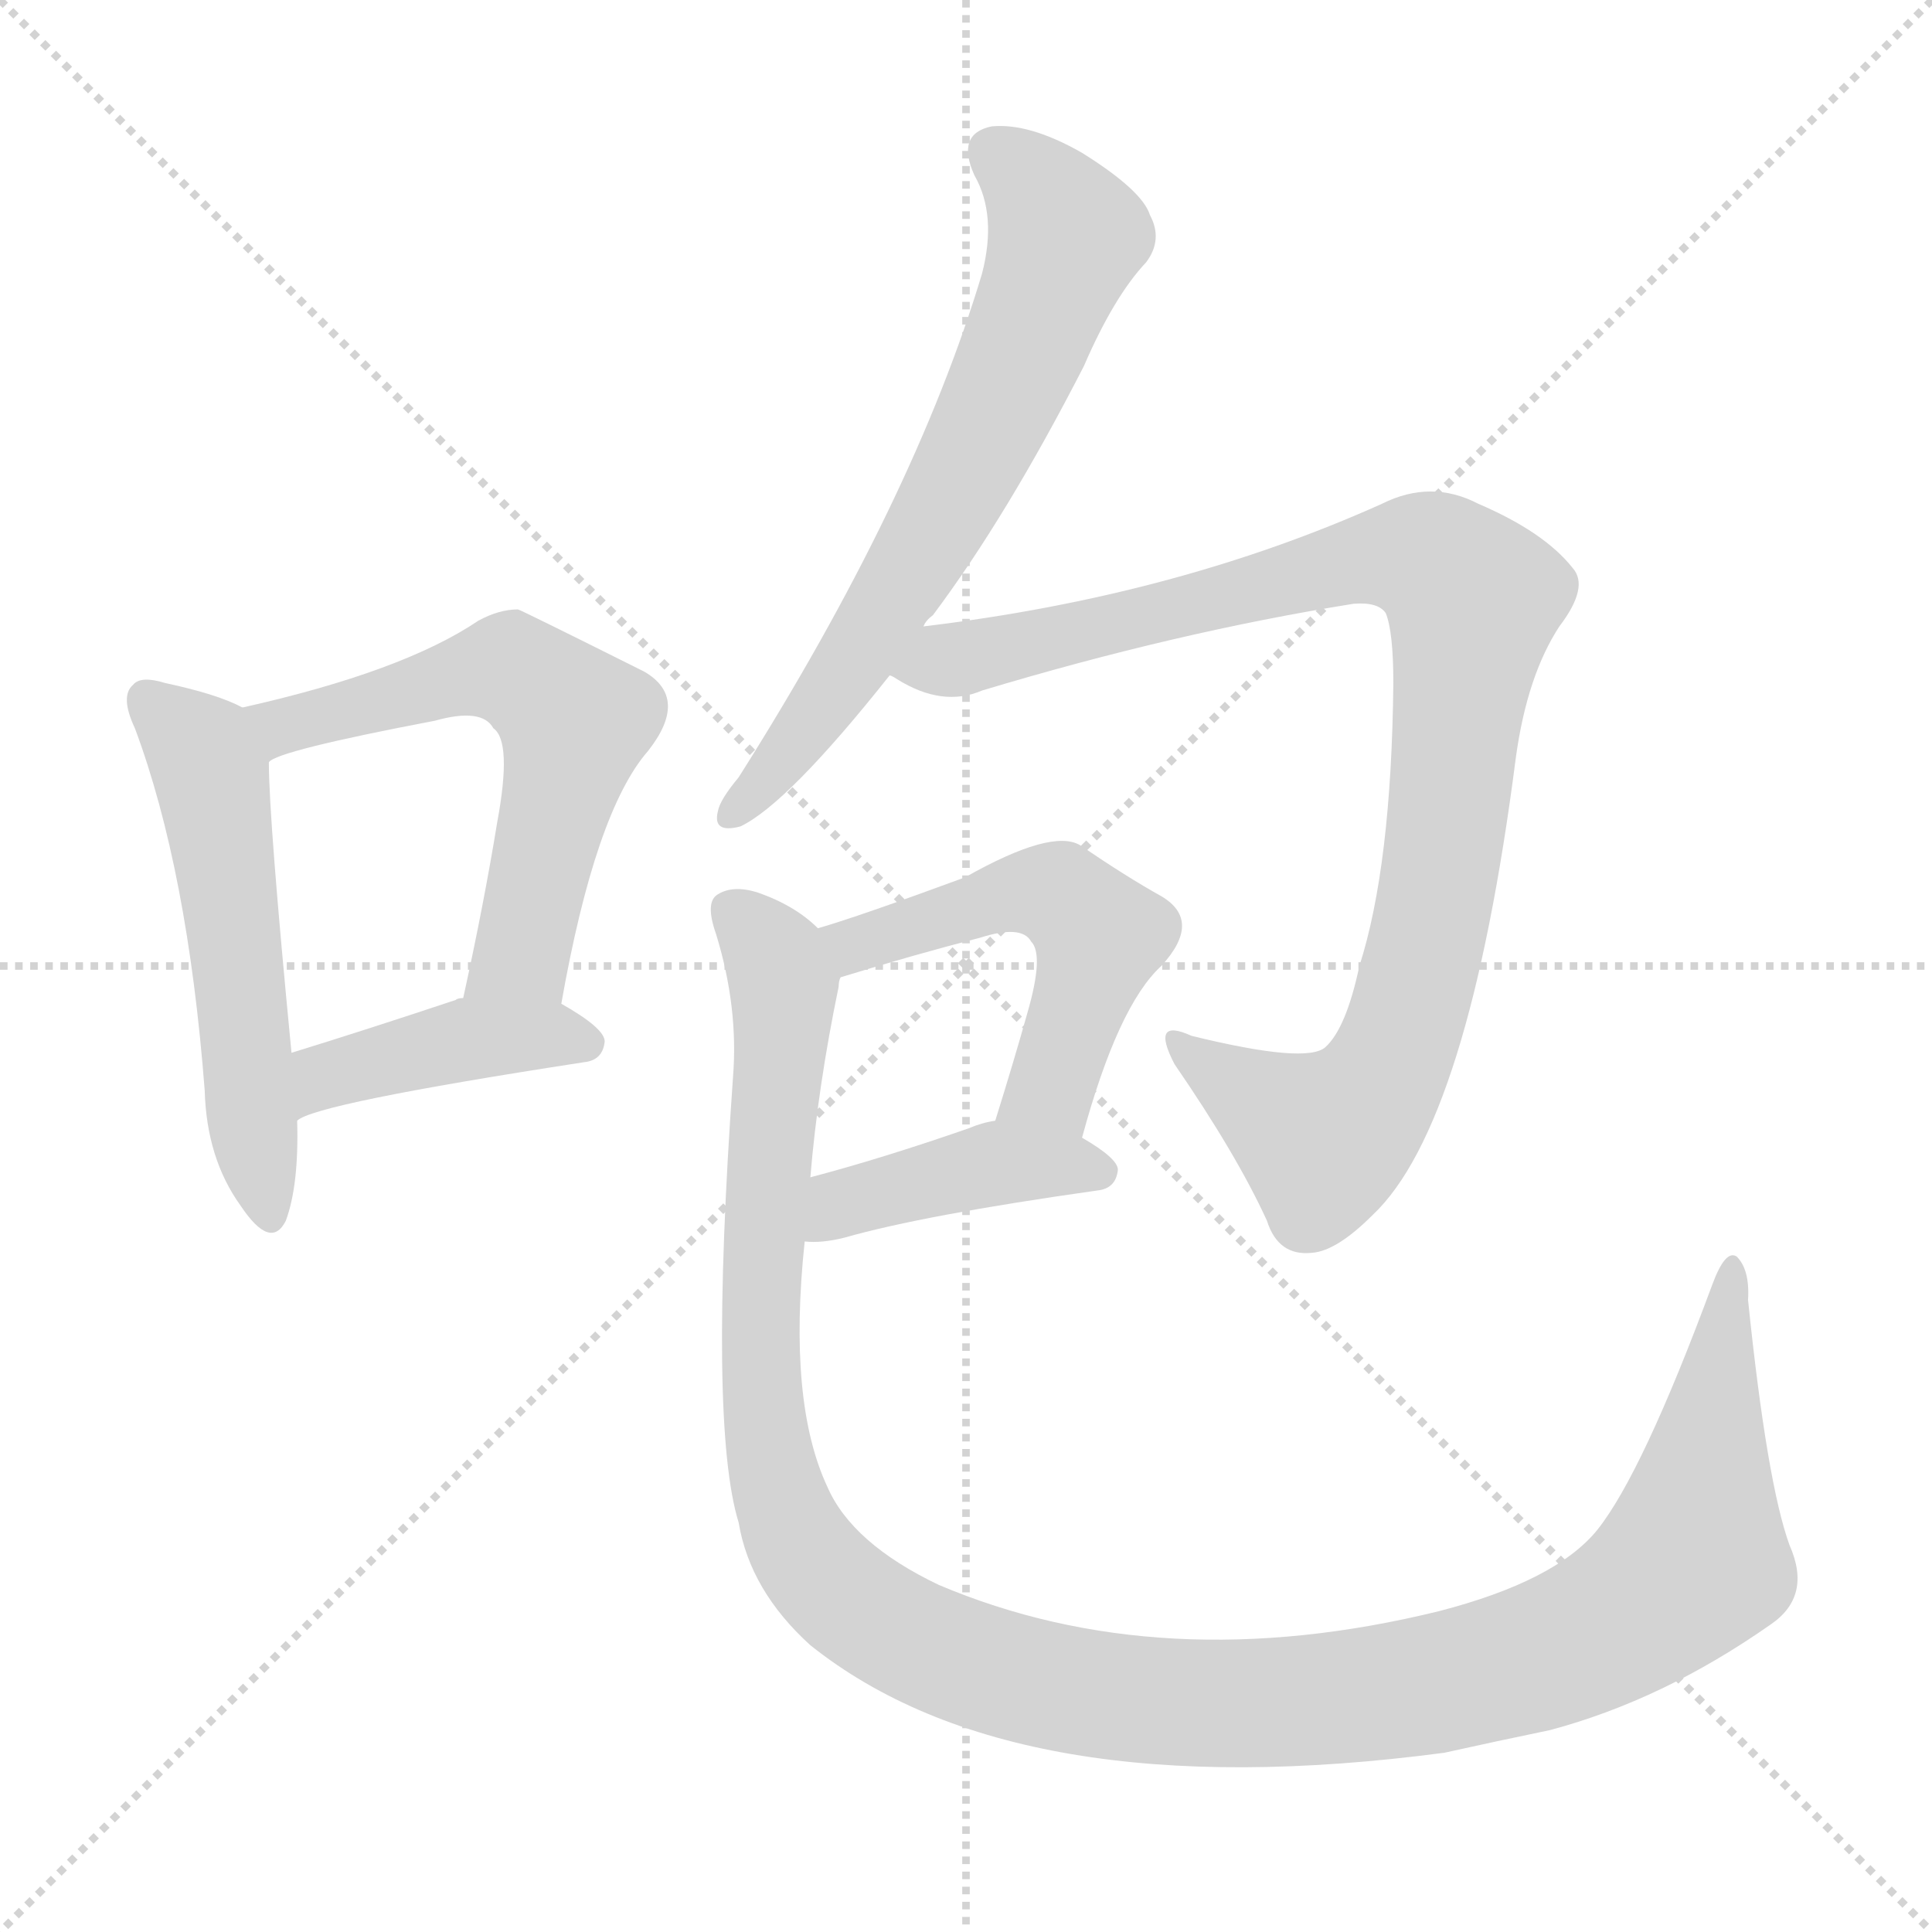 <svg version="1.1" viewBox="0 0 1024 1024" xmlns="http://www.w3.org/2000/svg">
  <g stroke="lightgray" stroke-dasharray="1,1" stroke-width="1" transform="scale(4, 4)">
    <line x1="0" y1="0" x2="256" y2="256"></line>
    <line x1="256" y1="0" x2="0" y2="256"></line>
    <line x1="128" y1="0" x2="128" y2="256"></line>
    <line x1="0" y1="128" x2="256" y2="128"></line>
  </g>
<g transform="scale(1, -1) translate(0, -900)">
   <style type="text/css">
    @keyframes keyframes0 {
      from {
       stroke: blue;
       stroke-dashoffset: 540;
       stroke-width: 128;
       }
       64% {
       animation-timing-function: step-end;
       stroke: blue;
       stroke-dashoffset: 0;
       stroke-width: 128;
       }
       to {
       stroke: black;
       stroke-width: 1024;
       }
       }
       #make-me-a-hanzi-animation-0 {
         animation: keyframes0 0.689s both;
         animation-delay: 0s;
         animation-timing-function: linear;
       }
    @keyframes keyframes1 {
      from {
       stroke: blue;
       stroke-dashoffset: 595;
       stroke-width: 128;
       }
       66% {
       animation-timing-function: step-end;
       stroke: blue;
       stroke-dashoffset: 0;
       stroke-width: 128;
       }
       to {
       stroke: black;
       stroke-width: 1024;
       }
       }
       #make-me-a-hanzi-animation-1 {
         animation: keyframes1 0.734s both;
         animation-delay: 0.689s;
         animation-timing-function: linear;
       }
    @keyframes keyframes2 {
      from {
       stroke: blue;
       stroke-dashoffset: 416;
       stroke-width: 128;
       }
       58% {
       animation-timing-function: step-end;
       stroke: blue;
       stroke-dashoffset: 0;
       stroke-width: 128;
       }
       to {
       stroke: black;
       stroke-width: 1024;
       }
       }
       #make-me-a-hanzi-animation-2 {
         animation: keyframes2 0.589s both;
         animation-delay: 1.424s;
         animation-timing-function: linear;
       }
    @keyframes keyframes3 {
      from {
       stroke: blue;
       stroke-dashoffset: 666;
       stroke-width: 128;
       }
       68% {
       animation-timing-function: step-end;
       stroke: blue;
       stroke-dashoffset: 0;
       stroke-width: 128;
       }
       to {
       stroke: black;
       stroke-width: 1024;
       }
       }
       #make-me-a-hanzi-animation-3 {
         animation: keyframes3 0.792s both;
         animation-delay: 2.012s;
         animation-timing-function: linear;
       }
    @keyframes keyframes4 {
      from {
       stroke: blue;
       stroke-dashoffset: 973;
       stroke-width: 128;
       }
       76% {
       animation-timing-function: step-end;
       stroke: blue;
       stroke-dashoffset: 0;
       stroke-width: 128;
       }
       to {
       stroke: black;
       stroke-width: 1024;
       }
       }
       #make-me-a-hanzi-animation-4 {
         animation: keyframes4 1.042s both;
         animation-delay: 2.804s;
         animation-timing-function: linear;
       }
    @keyframes keyframes5 {
      from {
       stroke: blue;
       stroke-dashoffset: 519;
       stroke-width: 128;
       }
       63% {
       animation-timing-function: step-end;
       stroke: blue;
       stroke-dashoffset: 0;
       stroke-width: 128;
       }
       to {
       stroke: black;
       stroke-width: 1024;
       }
       }
       #make-me-a-hanzi-animation-5 {
         animation: keyframes5 0.672s both;
         animation-delay: 3.846s;
         animation-timing-function: linear;
       }
    @keyframes keyframes6 {
      from {
       stroke: blue;
       stroke-dashoffset: 416;
       stroke-width: 128;
       }
       58% {
       animation-timing-function: step-end;
       stroke: blue;
       stroke-dashoffset: 0;
       stroke-width: 128;
       }
       to {
       stroke: black;
       stroke-width: 1024;
       }
       }
       #make-me-a-hanzi-animation-6 {
         animation: keyframes6 0.589s both;
         animation-delay: 4.518s;
         animation-timing-function: linear;
       }
    @keyframes keyframes7 {
      from {
       stroke: blue;
       stroke-dashoffset: 1275;
       stroke-width: 128;
       }
       81% {
       animation-timing-function: step-end;
       stroke: blue;
       stroke-dashoffset: 0;
       stroke-width: 128;
       }
       to {
       stroke: black;
       stroke-width: 1024;
       }
       }
       #make-me-a-hanzi-animation-7 {
         animation: keyframes7 1.288s both;
         animation-delay: 5.107s;
         animation-timing-function: linear;
       }
</style>
<path d="M 128.5 525.0 Q 115.5 532.0 87.5 538.0 Q 74.5 542.0 70.5 537.0 Q 63.5 531.0 71.5 514.0 Q 99.5 439.0 108.5 322.0 Q 109.5 286.0 127.5 261.0 Q 143.5 237.0 151.5 253.0 Q 158.5 272.0 157.5 306.0 L 154.5 342.0 Q 142.5 466.0 142.5 496.0 C 141.5 519.0 141.5 519.0 128.5 525.0 Z" fill="lightgray"></path> 
<path d="M 297.5 368.0 Q 315.5 470.0 343.5 502.0 Q 365.5 530.0 341.5 544.0 Q 275.5 577.0 274.5 577.0 Q 264.5 577.0 253.5 571.0 Q 213.5 544.0 128.5 525.0 C 99.5 518.0 115.5 484.0 142.5 496.0 Q 146.5 502.0 230.5 518.0 Q 255.5 525.0 261.5 514.0 Q 271.5 507.0 263.5 464.0 Q 256.5 421.0 245.5 371.0 C 239.5 342.0 292.5 338.0 297.5 368.0 Z" fill="lightgray"></path> 
<path d="M 157.5 306.0 Q 166.5 315.0 309.5 337.0 Q 319.5 338.0 320.5 348.0 Q 320.5 355.0 297.5 368.0 L 245.5 371.0 Q 242.5 371.0 241.5 370.0 Q 193.5 354.0 154.5 342.0 C 125.5 333.0 131.5 292.0 157.5 306.0 Z" fill="lightgray"></path> 
<path d="M 489.5 568.0 Q 490.5 571.0 494.5 574.0 Q 533.5 626.0 574.5 706.0 Q 590.5 743.0 607.5 761.0 Q 616.5 773.0 609.5 786.0 Q 605.5 799.0 573.5 819.0 Q 545.5 835.0 525.5 833.0 Q 506.5 829.0 516.5 807.0 Q 528.5 786.0 520.5 755.0 Q 484.5 635.0 391.5 488.0 Q 381.5 476.0 380.5 470.0 Q 377.5 458.0 392.5 462.0 Q 417.5 474.0 471.5 542.0 L 489.5 568.0 Z" fill="lightgray"></path> 
<path d="M 471.5 542.0 Q 472.5 542.0 475.5 540.0 Q 499.5 525.0 520.5 534.0 Q 623.5 565.0 717.5 580.0 Q 730.5 581.0 734.5 575.0 Q 738.5 565.0 738.5 538.0 Q 737.5 441.0 720.5 388.0 Q 713.5 355.0 702.5 345.0 Q 692.5 336.0 631.5 351.0 Q 609.5 361.0 622.5 336.0 Q 655.5 288.0 671.5 253.0 Q 677.5 234.0 695.5 236.0 Q 708.5 237.0 727.5 256.0 Q 778.5 304.0 803.5 499.0 Q 809.5 542.0 826.5 568.0 Q 842.5 589.0 833.5 599.0 Q 818.5 618.0 783.5 633.0 Q 758.5 646.0 732.5 633.0 Q 623.5 584.0 489.5 568.0 C 459.5 564.0 444.5 555.0 471.5 542.0 Z" fill="lightgray"></path> 
<path d="M 573.5 297.0 Q 592.5 367.0 615.5 388.0 Q 637.5 412.0 615.5 425.0 Q 597.5 435.0 572.5 452.0 Q 557.5 461.0 511.5 435.0 Q 454.5 414.0 433.5 408.0 C 404.5 399.0 416.5 373.0 445.5 382.0 Q 484.5 394.0 519.5 403.0 Q 541.5 410.0 546.5 401.0 Q 553.5 394.0 544.5 363.0 Q 537.5 338.0 527.5 306.0 C 518.5 277.0 565.5 268.0 573.5 297.0 Z" fill="lightgray"></path> 
<path d="M 426.5 242.0 Q 435.5 241.0 447.5 244.0 Q 489.5 256.0 581.5 269.0 Q 591.5 270.0 592.5 280.0 Q 592.5 286.0 573.5 297.0 C 550.5 311.0 550.5 311.0 527.5 306.0 Q 520.5 305.0 513.5 302.0 Q 467.5 286.0 429.5 276.0 C 400.5 268.0 396.5 243.0 426.5 242.0 Z" fill="lightgray"></path> 
<path d="M 948.5 81.0 Q 936.5 114.0 926.5 211.0 Q 927.5 227.0 920.5 234.0 Q 914.5 238.0 907.5 219.0 Q 870.5 119.0 846.5 89.0 Q 824.5 62.0 762.5 46.0 Q 615.5 10.0 497.5 60.0 Q 451.5 82.0 438.5 112.0 Q 417.5 157.0 426.5 242.0 L 429.5 276.0 Q 433.5 324.0 444.5 377.0 Q 444.5 380.0 445.5 382.0 C 448.5 398.0 448.5 398.0 433.5 408.0 Q 421.5 420.0 401.5 427.0 Q 388.5 431.0 380.5 426.0 Q 373.5 422.0 379.5 405.0 Q 391.5 366.0 388.5 329.0 Q 375.5 145.0 391.5 93.0 Q 397.5 57.0 429.5 28.0 Q 538.5 -59.0 765.5 -29.0 Q 792.5 -23.0 821.5 -17.0 Q 881.5 -1.0 938.5 39.0 Q 960.5 54.0 948.5 81.0 Z" fill="lightgray"></path> 
      <clipPath id="make-me-a-hanzi-clip-0">
      <path d="M 128.5 525.0 Q 115.5 532.0 87.5 538.0 Q 74.5 542.0 70.5 537.0 Q 63.5 531.0 71.5 514.0 Q 99.5 439.0 108.5 322.0 Q 109.5 286.0 127.5 261.0 Q 143.5 237.0 151.5 253.0 Q 158.5 272.0 157.5 306.0 L 154.5 342.0 Q 142.5 466.0 142.5 496.0 C 141.5 519.0 141.5 519.0 128.5 525.0 Z" fill="lightgray"></path>
      </clipPath>
      <path clip-path="url(#make-me-a-hanzi-clip-0)" d="M 77.5 529.0 L 103.5 506.0 L 111.5 489.0 L 140.5 260.0 " fill="none" id="make-me-a-hanzi-animation-0" stroke-dasharray="412 824" stroke-linecap="round"></path>

      <clipPath id="make-me-a-hanzi-clip-1">
      <path d="M 297.5 368.0 Q 315.5 470.0 343.5 502.0 Q 365.5 530.0 341.5 544.0 Q 275.5 577.0 274.5 577.0 Q 264.5 577.0 253.5 571.0 Q 213.5 544.0 128.5 525.0 C 99.5 518.0 115.5 484.0 142.5 496.0 Q 146.5 502.0 230.5 518.0 Q 255.5 525.0 261.5 514.0 Q 271.5 507.0 263.5 464.0 Q 256.5 421.0 245.5 371.0 C 239.5 342.0 292.5 338.0 297.5 368.0 Z" fill="lightgray"></path>
      </clipPath>
      <path clip-path="url(#make-me-a-hanzi-clip-1)" d="M 141.5 501.0 L 158.5 519.0 L 263.5 545.0 L 278.5 541.0 L 304.5 518.0 L 276.5 395.0 L 252.5 378.0 " fill="none" id="make-me-a-hanzi-animation-1" stroke-dasharray="467 934" stroke-linecap="round"></path>

      <clipPath id="make-me-a-hanzi-clip-2">
      <path d="M 157.5 306.0 Q 166.5 315.0 309.5 337.0 Q 319.5 338.0 320.5 348.0 Q 320.5 355.0 297.5 368.0 L 245.5 371.0 Q 242.5 371.0 241.5 370.0 Q 193.5 354.0 154.5 342.0 C 125.5 333.0 131.5 292.0 157.5 306.0 Z" fill="lightgray"></path>
      </clipPath>
      <path clip-path="url(#make-me-a-hanzi-clip-2)" d="M 161.5 314.0 L 172.5 330.0 L 248.5 349.0 L 310.5 347.0 " fill="none" id="make-me-a-hanzi-animation-2" stroke-dasharray="288 576" stroke-linecap="round"></path>

      <clipPath id="make-me-a-hanzi-clip-3">
      <path d="M 489.5 568.0 Q 490.5 571.0 494.5 574.0 Q 533.5 626.0 574.5 706.0 Q 590.5 743.0 607.5 761.0 Q 616.5 773.0 609.5 786.0 Q 605.5 799.0 573.5 819.0 Q 545.5 835.0 525.5 833.0 Q 506.5 829.0 516.5 807.0 Q 528.5 786.0 520.5 755.0 Q 484.5 635.0 391.5 488.0 Q 381.5 476.0 380.5 470.0 Q 377.5 458.0 392.5 462.0 Q 417.5 474.0 471.5 542.0 L 489.5 568.0 Z" fill="lightgray"></path>
      </clipPath>
      <path clip-path="url(#make-me-a-hanzi-clip-3)" d="M 527.5 818.0 L 545.5 805.0 L 563.5 776.0 L 553.5 742.0 L 479.5 593.0 L 428.5 516.0 L 389.5 471.0 " fill="none" id="make-me-a-hanzi-animation-3" stroke-dasharray="538 1076" stroke-linecap="round"></path>

      <clipPath id="make-me-a-hanzi-clip-4">
      <path d="M 471.5 542.0 Q 472.5 542.0 475.5 540.0 Q 499.5 525.0 520.5 534.0 Q 623.5 565.0 717.5 580.0 Q 730.5 581.0 734.5 575.0 Q 738.5 565.0 738.5 538.0 Q 737.5 441.0 720.5 388.0 Q 713.5 355.0 702.5 345.0 Q 692.5 336.0 631.5 351.0 Q 609.5 361.0 622.5 336.0 Q 655.5 288.0 671.5 253.0 Q 677.5 234.0 695.5 236.0 Q 708.5 237.0 727.5 256.0 Q 778.5 304.0 803.5 499.0 Q 809.5 542.0 826.5 568.0 Q 842.5 589.0 833.5 599.0 Q 818.5 618.0 783.5 633.0 Q 758.5 646.0 732.5 633.0 Q 623.5 584.0 489.5 568.0 C 459.5 564.0 444.5 555.0 471.5 542.0 Z" fill="lightgray"></path>
      </clipPath>
      <path clip-path="url(#make-me-a-hanzi-clip-4)" d="M 476.5 548.0 L 487.5 544.0 L 736.5 606.0 L 759.5 602.0 L 773.5 592.0 L 780.5 582.0 L 765.5 447.0 L 744.5 357.0 L 727.5 320.0 L 701.5 296.0 L 624.5 345.0 " fill="none" id="make-me-a-hanzi-animation-4" stroke-dasharray="845 1690" stroke-linecap="round"></path>

      <clipPath id="make-me-a-hanzi-clip-5">
      <path d="M 573.5 297.0 Q 592.5 367.0 615.5 388.0 Q 637.5 412.0 615.5 425.0 Q 597.5 435.0 572.5 452.0 Q 557.5 461.0 511.5 435.0 Q 454.5 414.0 433.5 408.0 C 404.5 399.0 416.5 373.0 445.5 382.0 Q 484.5 394.0 519.5 403.0 Q 541.5 410.0 546.5 401.0 Q 553.5 394.0 544.5 363.0 Q 537.5 338.0 527.5 306.0 C 518.5 277.0 565.5 268.0 573.5 297.0 Z" fill="lightgray"></path>
      </clipPath>
      <path clip-path="url(#make-me-a-hanzi-clip-5)" d="M 439.5 403.0 L 453.5 399.0 L 549.5 428.0 L 573.5 415.0 L 582.5 404.0 L 560.5 332.0 L 536.5 312.0 " fill="none" id="make-me-a-hanzi-animation-5" stroke-dasharray="391 782" stroke-linecap="round"></path>

      <clipPath id="make-me-a-hanzi-clip-6">
      <path d="M 426.5 242.0 Q 435.5 241.0 447.5 244.0 Q 489.5 256.0 581.5 269.0 Q 591.5 270.0 592.5 280.0 Q 592.5 286.0 573.5 297.0 C 550.5 311.0 550.5 311.0 527.5 306.0 Q 520.5 305.0 513.5 302.0 Q 467.5 286.0 429.5 276.0 C 400.5 268.0 396.5 243.0 426.5 242.0 Z" fill="lightgray"></path>
      </clipPath>
      <path clip-path="url(#make-me-a-hanzi-clip-6)" d="M 431.5 247.0 L 453.5 265.0 L 526.5 283.0 L 582.5 279.0 " fill="none" id="make-me-a-hanzi-animation-6" stroke-dasharray="288 576" stroke-linecap="round"></path>

      <clipPath id="make-me-a-hanzi-clip-7">
      <path d="M 948.5 81.0 Q 936.5 114.0 926.5 211.0 Q 927.5 227.0 920.5 234.0 Q 914.5 238.0 907.5 219.0 Q 870.5 119.0 846.5 89.0 Q 824.5 62.0 762.5 46.0 Q 615.5 10.0 497.5 60.0 Q 451.5 82.0 438.5 112.0 Q 417.5 157.0 426.5 242.0 L 429.5 276.0 Q 433.5 324.0 444.5 377.0 Q 444.5 380.0 445.5 382.0 C 448.5 398.0 448.5 398.0 433.5 408.0 Q 421.5 420.0 401.5 427.0 Q 388.5 431.0 380.5 426.0 Q 373.5 422.0 379.5 405.0 Q 391.5 366.0 388.5 329.0 Q 375.5 145.0 391.5 93.0 Q 397.5 57.0 429.5 28.0 Q 538.5 -59.0 765.5 -29.0 Q 792.5 -23.0 821.5 -17.0 Q 881.5 -1.0 938.5 39.0 Q 960.5 54.0 948.5 81.0 Z" fill="lightgray"></path>
      </clipPath>
      <path clip-path="url(#make-me-a-hanzi-clip-7)" d="M 388.5 417.0 L 407.5 398.0 L 415.5 375.0 L 402.5 212.0 L 403.5 164.0 L 414.5 103.0 L 445.5 55.0 L 503.5 22.0 L 566.5 4.0 L 676.5 -3.0 L 750.5 5.0 L 817.5 22.0 L 851.5 37.0 L 897.5 74.0 L 919.5 227.0 " fill="none" id="make-me-a-hanzi-animation-7" stroke-dasharray="1147 2294" stroke-linecap="round"></path>

</g>
</svg>
